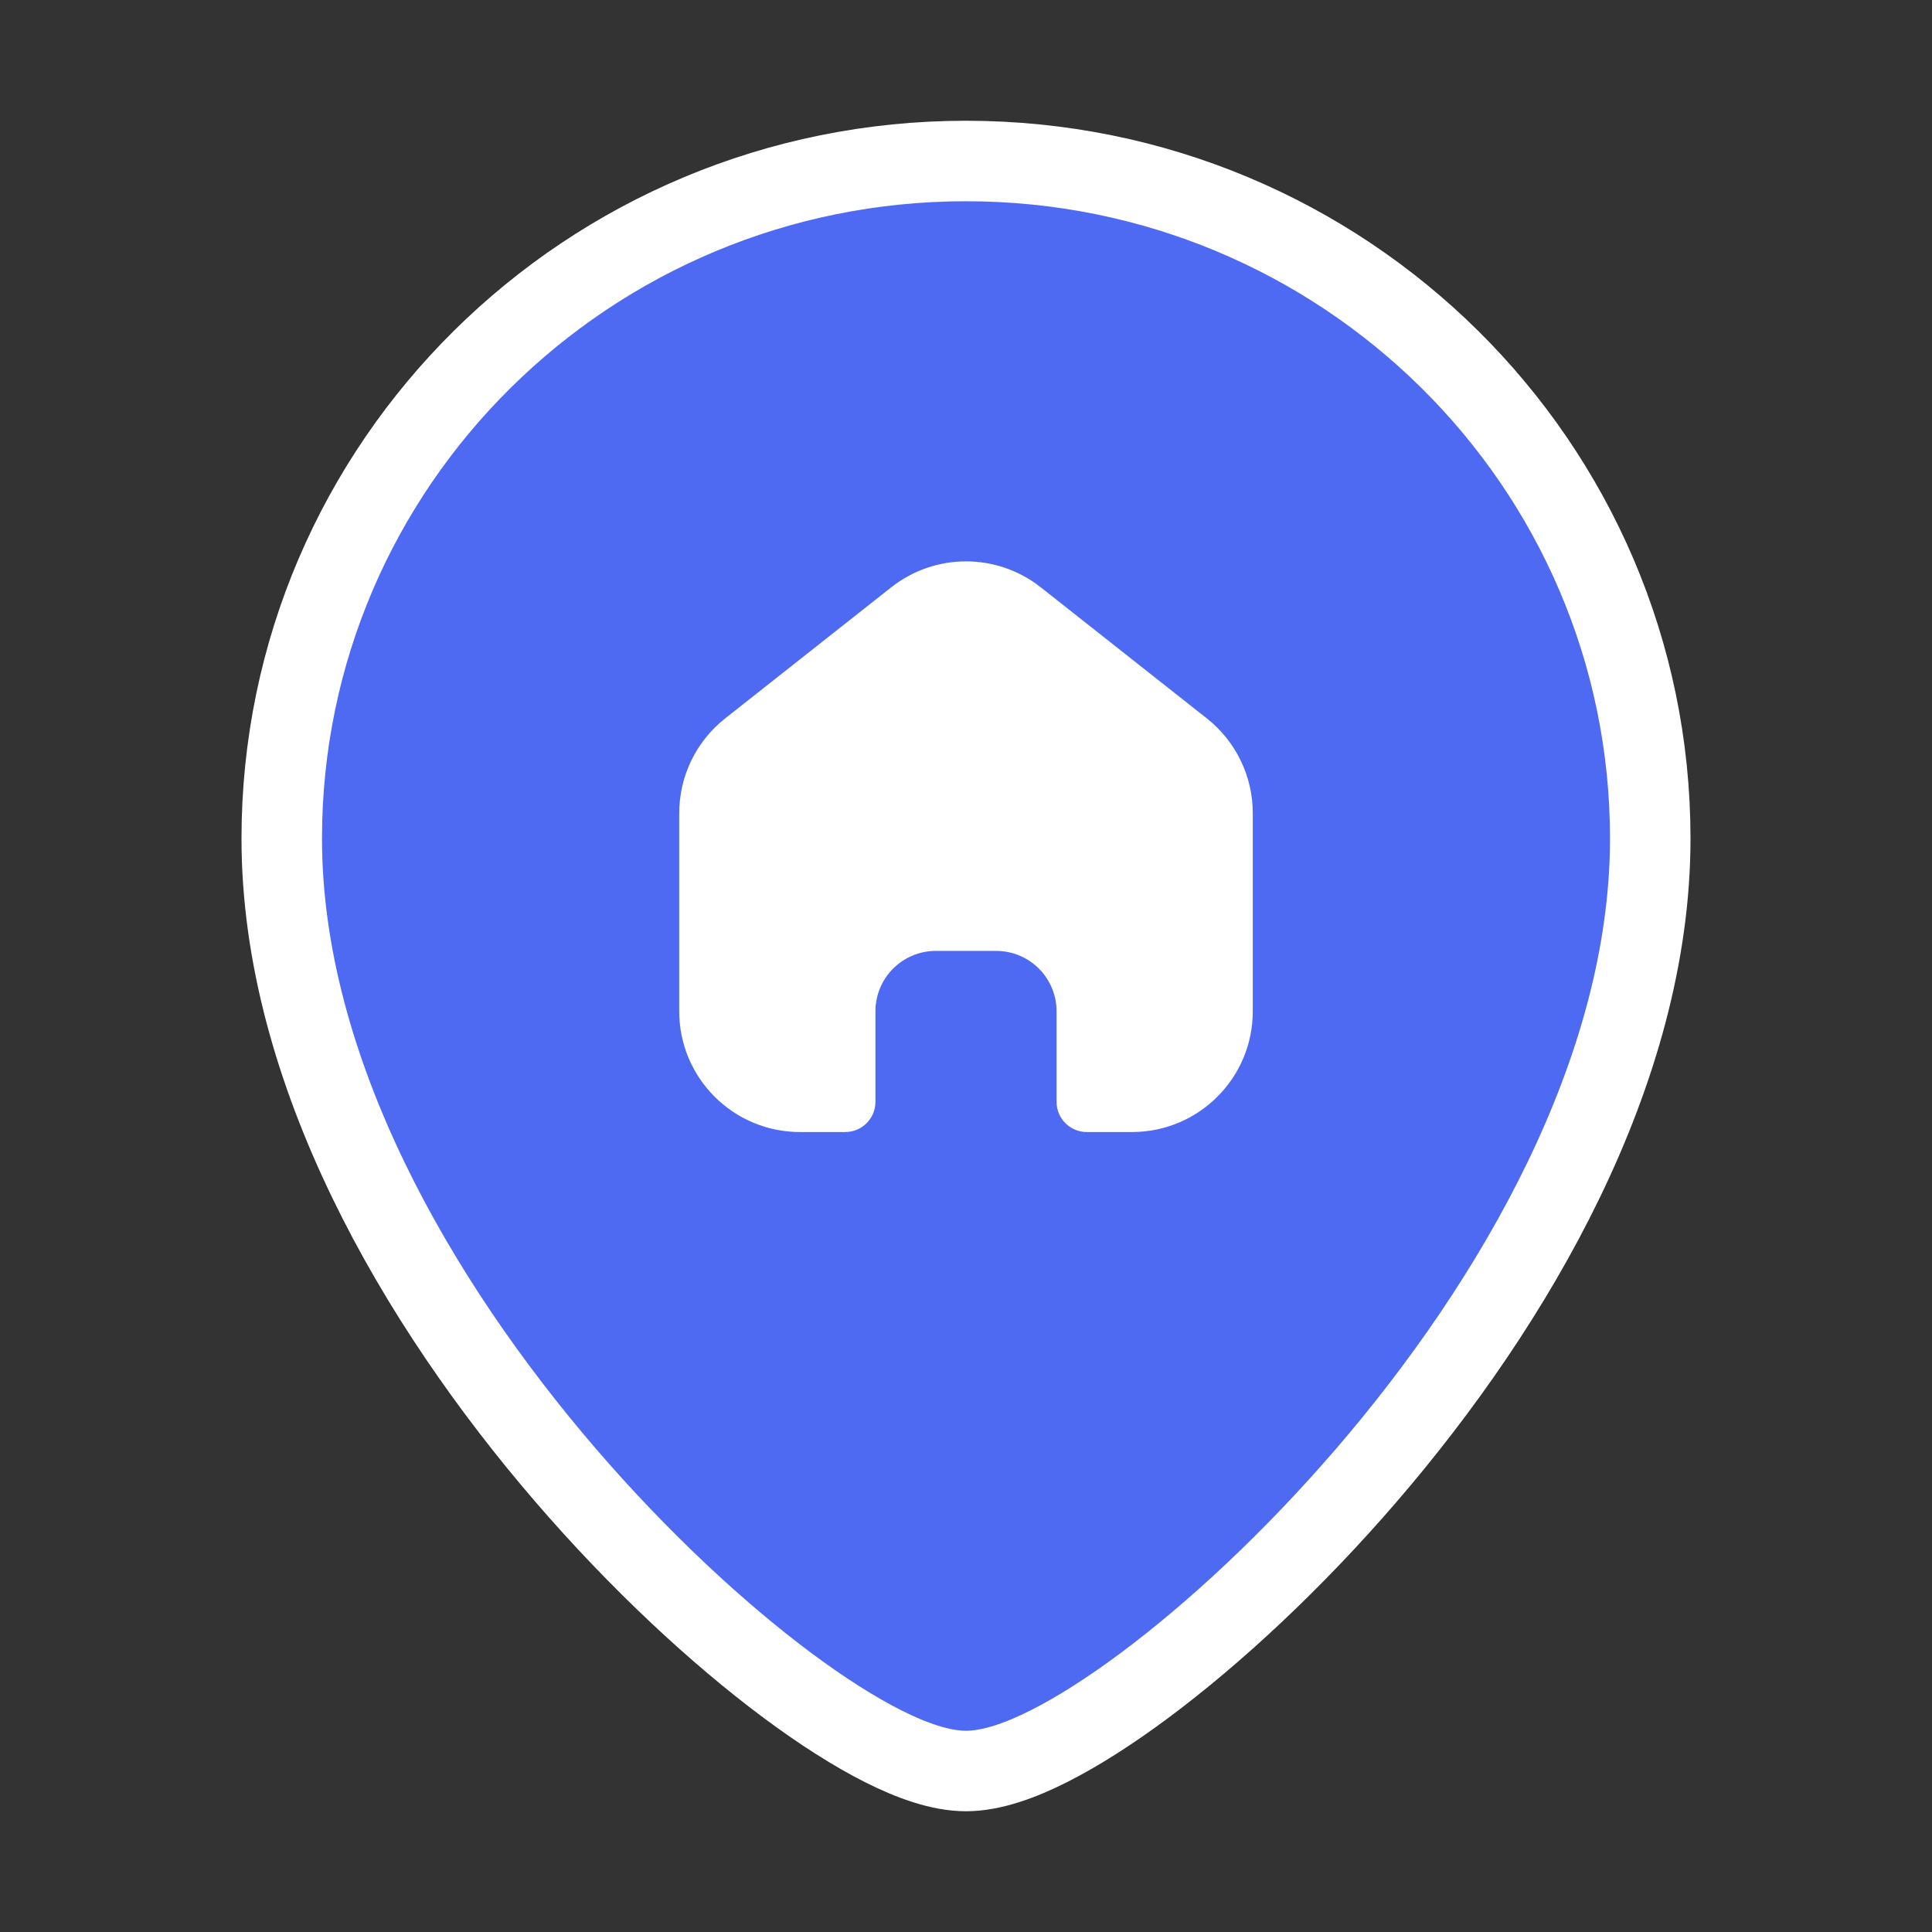 <svg width="48" height="48" viewBox="0 0 48 48" fill="none" xmlns="http://www.w3.org/2000/svg">
<rect x="0" y="0" width="48" height="48" fill="#333333" stroke="none"/>
<path d="M24 44C24.642 44 25.365 43.734 26.056 43.386C26.779 43.022 27.592 42.503 28.448 41.865C30.162 40.587 32.115 38.782 33.958 36.64C37.615 32.389 41 26.618 41 20.833C41 11.527 33.379 4 24 4C14.621 4 7 11.527 7 20.833C7 26.618 10.385 32.389 14.042 36.64C15.885 38.782 17.838 40.587 19.552 41.865C20.408 42.503 21.221 43.022 21.944 43.386C22.635 43.734 23.358 44 24 44Z" fill="#4E6AF3" stroke="white" stroke-width="2"/>
<path d="M16.875 20.204C16.875 19.286 17.295 18.418 18.016 17.849L22.141 14.593C23.231 13.732 24.769 13.732 25.859 14.593L29.984 17.849C30.705 18.418 31.125 19.286 31.125 20.204L31.125 25.125C31.125 26.782 29.782 28.125 28.125 28.125L27 28.125C26.586 28.125 26.25 27.789 26.25 27.375L26.25 25.125C26.25 24.297 25.578 23.625 24.75 23.625L23.25 23.625C22.422 23.625 21.75 24.297 21.75 25.125L21.75 27.375C21.75 27.789 21.414 28.125 21 28.125L19.875 28.125C18.218 28.125 16.875 26.782 16.875 25.125L16.875 20.204Z" fill="white"/>
</svg>
